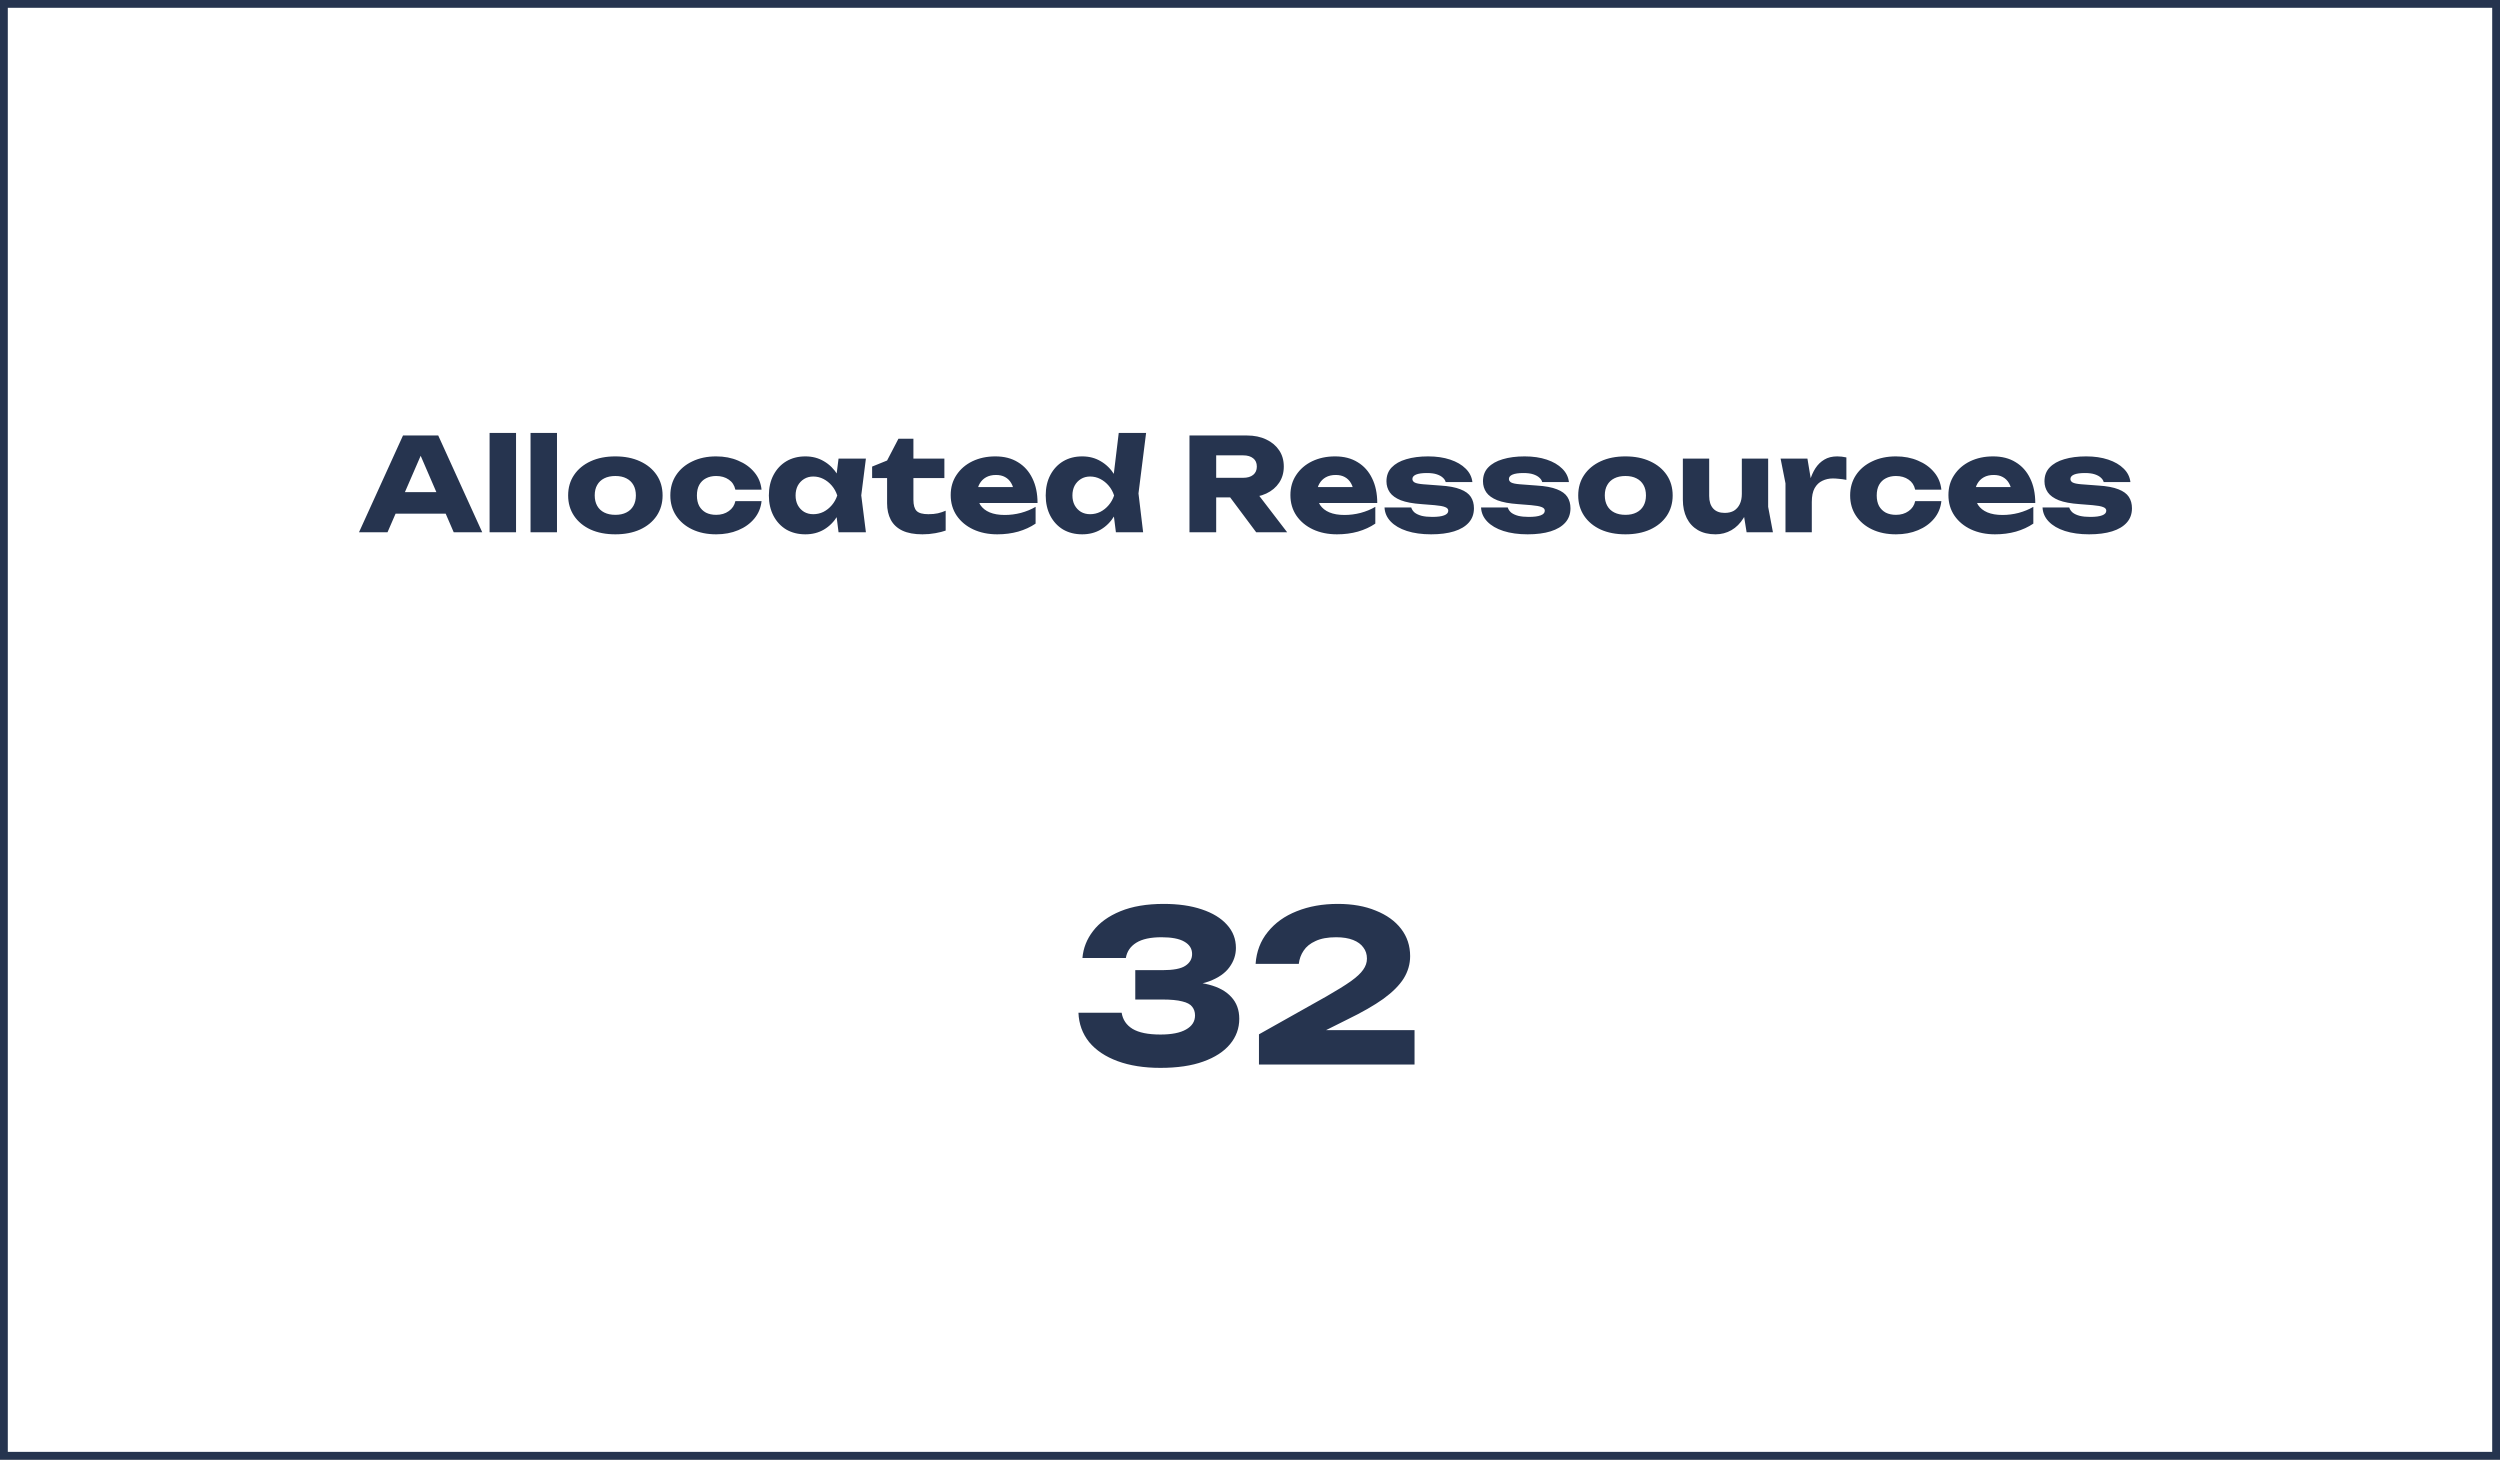 <svg width="310" height="181" viewBox="0 0 310 181" fill="none" xmlns="http://www.w3.org/2000/svg">
<rect x="0" y="0" width="310" height="181" fill="#808080" stroke="none"/>
<rect x="0.484" y="0.484" width="309.032" height="180.032" fill="white" stroke="#26344F" stroke-width="0.968"/>
<path d="M47.956 63.696V61.024H56.228V63.696H47.956ZM54.34 54L59.796 66H56.26L51.684 55.408H52.644L48.052 66H44.516L49.972 54H54.34ZM60.709 53.68H63.989V66H60.709V53.68ZM65.787 53.68H69.067V66H65.787V53.68ZM76.305 66.256C75.131 66.256 74.107 66.059 73.233 65.664C72.358 65.259 71.675 64.693 71.185 63.968C70.694 63.232 70.449 62.389 70.449 61.44C70.449 60.469 70.694 59.621 71.185 58.896C71.675 58.171 72.358 57.605 73.233 57.2C74.107 56.795 75.131 56.592 76.305 56.592C77.467 56.592 78.486 56.795 79.361 57.2C80.246 57.605 80.934 58.171 81.425 58.896C81.915 59.621 82.161 60.469 82.161 61.44C82.161 62.389 81.915 63.232 81.425 63.968C80.934 64.693 80.246 65.259 79.361 65.664C78.486 66.059 77.467 66.256 76.305 66.256ZM76.305 63.84C76.838 63.84 77.291 63.744 77.665 63.552C78.049 63.36 78.342 63.083 78.545 62.72C78.747 62.357 78.849 61.931 78.849 61.44C78.849 60.928 78.747 60.496 78.545 60.144C78.342 59.781 78.049 59.504 77.665 59.312C77.291 59.12 76.838 59.024 76.305 59.024C75.771 59.024 75.313 59.12 74.929 59.312C74.545 59.504 74.251 59.781 74.049 60.144C73.846 60.496 73.745 60.923 73.745 61.424C73.745 61.925 73.846 62.357 74.049 62.72C74.251 63.083 74.545 63.36 74.929 63.552C75.313 63.744 75.771 63.84 76.305 63.84ZM94.433 62.144C94.347 62.965 94.049 63.685 93.537 64.304C93.025 64.923 92.358 65.403 91.537 65.744C90.726 66.085 89.814 66.256 88.801 66.256C87.681 66.256 86.694 66.053 85.841 65.648C84.987 65.243 84.321 64.677 83.841 63.952C83.361 63.227 83.121 62.389 83.121 61.44C83.121 60.48 83.361 59.637 83.841 58.912C84.321 58.187 84.987 57.621 85.841 57.216C86.694 56.8 87.681 56.592 88.801 56.592C89.814 56.592 90.726 56.768 91.537 57.12C92.358 57.461 93.025 57.941 93.537 58.56C94.049 59.168 94.347 59.888 94.433 60.72H91.185C91.067 60.176 90.795 59.76 90.369 59.472C89.942 59.173 89.419 59.024 88.801 59.024C88.321 59.024 87.899 59.12 87.537 59.312C87.185 59.493 86.907 59.765 86.705 60.128C86.513 60.48 86.417 60.917 86.417 61.44C86.417 61.952 86.513 62.389 86.705 62.752C86.907 63.104 87.185 63.376 87.537 63.568C87.899 63.749 88.321 63.84 88.801 63.84C89.419 63.84 89.942 63.685 90.369 63.376C90.806 63.067 91.078 62.656 91.185 62.144H94.433ZM103.98 66L103.564 62.704L103.996 61.44L103.564 60.176L103.98 56.864H107.372L106.796 61.424L107.372 66H103.98ZM104.748 61.44C104.599 62.4 104.3 63.243 103.852 63.968C103.415 64.693 102.855 65.259 102.172 65.664C101.5 66.059 100.732 66.256 99.868 66.256C98.972 66.256 98.183 66.059 97.5 65.664C96.828 65.259 96.3 64.693 95.916 63.968C95.532 63.232 95.34 62.389 95.34 61.44C95.34 60.469 95.532 59.621 95.916 58.896C96.3 58.171 96.828 57.605 97.5 57.2C98.183 56.795 98.972 56.592 99.868 56.592C100.732 56.592 101.5 56.795 102.172 57.2C102.855 57.595 103.42 58.155 103.868 58.88C104.316 59.595 104.609 60.448 104.748 61.44ZM98.652 61.44C98.652 61.888 98.743 62.288 98.924 62.64C99.116 62.992 99.377 63.269 99.708 63.472C100.039 63.664 100.417 63.76 100.844 63.76C101.292 63.76 101.713 63.664 102.108 63.472C102.503 63.269 102.849 62.992 103.148 62.64C103.447 62.288 103.671 61.888 103.82 61.44C103.671 60.981 103.447 60.576 103.148 60.224C102.849 59.872 102.503 59.595 102.108 59.392C101.713 59.189 101.292 59.088 100.844 59.088C100.417 59.088 100.039 59.189 99.708 59.392C99.377 59.595 99.116 59.872 98.924 60.224C98.743 60.576 98.652 60.981 98.652 61.44ZM108.143 59.28V57.856L109.999 57.104L111.407 54.4H113.263V56.864H117.103V59.28H113.263V61.968C113.263 62.629 113.396 63.093 113.663 63.36C113.93 63.627 114.415 63.76 115.119 63.76C115.567 63.76 115.962 63.723 116.303 63.648C116.655 63.563 116.975 63.456 117.263 63.328V65.792C116.943 65.909 116.522 66.016 115.999 66.112C115.476 66.208 114.938 66.256 114.383 66.256C113.37 66.256 112.538 66.101 111.887 65.792C111.247 65.483 110.772 65.04 110.463 64.464C110.154 63.877 109.999 63.195 109.999 62.416V59.28H108.143ZM123.662 66.256C122.553 66.256 121.561 66.053 120.686 65.648C119.822 65.243 119.14 64.677 118.638 63.952C118.137 63.216 117.886 62.363 117.886 61.392C117.886 60.443 118.126 59.611 118.606 58.896C119.086 58.171 119.742 57.605 120.574 57.2C121.417 56.795 122.366 56.592 123.422 56.592C124.521 56.592 125.454 56.832 126.222 57.312C127.001 57.781 127.598 58.448 128.014 59.312C128.441 60.176 128.654 61.195 128.654 62.368H120.526V60.4H126.814L125.742 61.088C125.7 60.619 125.582 60.224 125.39 59.904C125.198 59.573 124.942 59.323 124.622 59.152C124.313 58.981 123.94 58.896 123.502 58.896C123.022 58.896 122.612 58.992 122.27 59.184C121.929 59.376 121.662 59.643 121.47 59.984C121.278 60.315 121.182 60.704 121.182 61.152C121.182 61.728 121.31 62.219 121.566 62.624C121.833 63.019 122.217 63.323 122.718 63.536C123.23 63.749 123.854 63.856 124.59 63.856C125.262 63.856 125.929 63.771 126.59 63.6C127.262 63.419 127.87 63.168 128.414 62.848V64.928C127.785 65.355 127.065 65.685 126.254 65.92C125.454 66.144 124.59 66.256 123.662 66.256ZM138.372 66L137.94 62.576L138.5 61.456L137.956 60.048L138.724 53.68H142.116L141.172 61.184L141.748 66H138.372ZM139.076 61.44C138.927 62.4 138.628 63.243 138.18 63.968C137.743 64.693 137.183 65.259 136.5 65.664C135.828 66.059 135.06 66.256 134.196 66.256C133.3 66.256 132.511 66.059 131.828 65.664C131.156 65.259 130.628 64.693 130.244 63.968C129.86 63.232 129.668 62.389 129.668 61.44C129.668 60.469 129.86 59.621 130.244 58.896C130.628 58.171 131.156 57.605 131.828 57.2C132.511 56.795 133.3 56.592 134.196 56.592C135.06 56.592 135.828 56.795 136.5 57.2C137.183 57.595 137.748 58.155 138.196 58.88C138.644 59.595 138.938 60.448 139.076 61.44ZM132.98 61.44C132.98 61.888 133.071 62.288 133.252 62.64C133.444 62.992 133.706 63.269 134.036 63.472C134.367 63.664 134.746 63.76 135.172 63.76C135.62 63.76 136.042 63.664 136.436 63.472C136.831 63.269 137.178 62.992 137.476 62.64C137.775 62.288 137.999 61.888 138.148 61.44C137.999 60.981 137.775 60.576 137.476 60.224C137.178 59.872 136.831 59.595 136.436 59.392C136.042 59.189 135.62 59.088 135.172 59.088C134.746 59.088 134.367 59.189 134.036 59.392C133.706 59.595 133.444 59.872 133.252 60.224C133.071 60.576 132.98 60.981 132.98 61.44ZM149.783 59.248H154.151C154.684 59.248 155.1 59.125 155.399 58.88C155.698 58.635 155.847 58.293 155.847 57.856C155.847 57.408 155.698 57.067 155.399 56.832C155.1 56.587 154.684 56.464 154.151 56.464H149.319L150.807 54.88V66H147.495V54H154.615C155.532 54 156.332 54.165 157.015 54.496C157.698 54.816 158.231 55.264 158.615 55.84C158.999 56.405 159.191 57.077 159.191 57.856C159.191 58.613 158.999 59.28 158.615 59.856C158.231 60.432 157.698 60.88 157.015 61.2C156.332 61.52 155.532 61.68 154.615 61.68H149.783V59.248ZM151.575 60.384H155.303L159.607 66H155.767L151.575 60.384ZM165.787 66.256C164.678 66.256 163.686 66.053 162.811 65.648C161.947 65.243 161.265 64.677 160.763 63.952C160.262 63.216 160.011 62.363 160.011 61.392C160.011 60.443 160.251 59.611 160.731 58.896C161.211 58.171 161.867 57.605 162.699 57.2C163.542 56.795 164.491 56.592 165.547 56.592C166.646 56.592 167.579 56.832 168.347 57.312C169.126 57.781 169.723 58.448 170.139 59.312C170.566 60.176 170.779 61.195 170.779 62.368H162.651V60.4H168.939L167.867 61.088C167.825 60.619 167.707 60.224 167.515 59.904C167.323 59.573 167.067 59.323 166.747 59.152C166.438 58.981 166.065 58.896 165.627 58.896C165.147 58.896 164.737 58.992 164.395 59.184C164.054 59.376 163.787 59.643 163.595 59.984C163.403 60.315 163.307 60.704 163.307 61.152C163.307 61.728 163.435 62.219 163.691 62.624C163.958 63.019 164.342 63.323 164.843 63.536C165.355 63.749 165.979 63.856 166.715 63.856C167.387 63.856 168.054 63.771 168.715 63.6C169.387 63.419 169.995 63.168 170.539 62.848V64.928C169.91 65.355 169.19 65.685 168.379 65.92C167.579 66.144 166.715 66.256 165.787 66.256ZM182.769 63.024C182.769 63.728 182.556 64.32 182.129 64.8C181.703 65.28 181.095 65.643 180.305 65.888C179.516 66.133 178.567 66.256 177.457 66.256C176.316 66.256 175.313 66.117 174.449 65.84C173.596 65.563 172.929 65.173 172.449 64.672C171.969 64.171 171.713 63.589 171.681 62.928H174.993C175.068 63.173 175.212 63.387 175.425 63.568C175.649 63.739 175.943 63.872 176.305 63.968C176.668 64.053 177.1 64.096 177.601 64.096C178.252 64.096 178.743 64.032 179.073 63.904C179.415 63.776 179.585 63.584 179.585 63.328C179.585 63.125 179.457 62.976 179.201 62.88C178.945 62.773 178.508 62.693 177.889 62.64L176.273 62.512C175.196 62.437 174.337 62.277 173.697 62.032C173.068 61.776 172.615 61.451 172.337 61.056C172.06 60.651 171.921 60.192 171.921 59.68C171.921 58.987 172.135 58.416 172.561 57.968C172.999 57.509 173.601 57.168 174.369 56.944C175.148 56.709 176.055 56.592 177.089 56.592C178.113 56.592 179.025 56.725 179.825 56.992C180.625 57.259 181.265 57.632 181.745 58.112C182.225 58.581 182.503 59.136 182.577 59.776H179.265C179.212 59.573 179.095 59.392 178.913 59.232C178.732 59.061 178.481 58.923 178.161 58.816C177.841 58.709 177.431 58.656 176.929 58.656C176.343 58.656 175.895 58.72 175.585 58.848C175.287 58.976 175.137 59.157 175.137 59.392C175.137 59.573 175.228 59.717 175.409 59.824C175.601 59.931 175.953 60.005 176.465 60.048L178.593 60.208C179.649 60.272 180.481 60.427 181.089 60.672C181.697 60.907 182.129 61.221 182.385 61.616C182.641 62.011 182.769 62.48 182.769 63.024ZM194.738 63.024C194.738 63.728 194.525 64.32 194.098 64.8C193.671 65.28 193.063 65.643 192.274 65.888C191.485 66.133 190.535 66.256 189.426 66.256C188.285 66.256 187.282 66.117 186.418 65.84C185.565 65.563 184.898 65.173 184.418 64.672C183.938 64.171 183.682 63.589 183.65 62.928H186.962C187.037 63.173 187.181 63.387 187.394 63.568C187.618 63.739 187.911 63.872 188.274 63.968C188.637 64.053 189.069 64.096 189.57 64.096C190.221 64.096 190.711 64.032 191.042 63.904C191.383 63.776 191.554 63.584 191.554 63.328C191.554 63.125 191.426 62.976 191.17 62.88C190.914 62.773 190.477 62.693 189.858 62.64L188.242 62.512C187.165 62.437 186.306 62.277 185.666 62.032C185.037 61.776 184.583 61.451 184.306 61.056C184.029 60.651 183.89 60.192 183.89 59.68C183.89 58.987 184.103 58.416 184.53 57.968C184.967 57.509 185.57 57.168 186.338 56.944C187.117 56.709 188.023 56.592 189.058 56.592C190.082 56.592 190.994 56.725 191.794 56.992C192.594 57.259 193.234 57.632 193.714 58.112C194.194 58.581 194.471 59.136 194.546 59.776H191.234C191.181 59.573 191.063 59.392 190.882 59.232C190.701 59.061 190.45 58.923 190.13 58.816C189.81 58.709 189.399 58.656 188.898 58.656C188.311 58.656 187.863 58.72 187.554 58.848C187.255 58.976 187.106 59.157 187.106 59.392C187.106 59.573 187.197 59.717 187.378 59.824C187.57 59.931 187.922 60.005 188.434 60.048L190.562 60.208C191.618 60.272 192.45 60.427 193.058 60.672C193.666 60.907 194.098 61.221 194.354 61.616C194.61 62.011 194.738 62.48 194.738 63.024ZM201.555 66.256C200.381 66.256 199.357 66.059 198.483 65.664C197.608 65.259 196.925 64.693 196.435 63.968C195.944 63.232 195.699 62.389 195.699 61.44C195.699 60.469 195.944 59.621 196.435 58.896C196.925 58.171 197.608 57.605 198.483 57.2C199.357 56.795 200.381 56.592 201.555 56.592C202.717 56.592 203.736 56.795 204.611 57.2C205.496 57.605 206.184 58.171 206.675 58.896C207.165 59.621 207.411 60.469 207.411 61.44C207.411 62.389 207.165 63.232 206.675 63.968C206.184 64.693 205.496 65.259 204.611 65.664C203.736 66.059 202.717 66.256 201.555 66.256ZM201.555 63.84C202.088 63.84 202.541 63.744 202.915 63.552C203.299 63.36 203.592 63.083 203.795 62.72C203.997 62.357 204.099 61.931 204.099 61.44C204.099 60.928 203.997 60.496 203.795 60.144C203.592 59.781 203.299 59.504 202.915 59.312C202.541 59.12 202.088 59.024 201.555 59.024C201.021 59.024 200.563 59.12 200.179 59.312C199.795 59.504 199.501 59.781 199.299 60.144C199.096 60.496 198.995 60.923 198.995 61.424C198.995 61.925 199.096 62.357 199.299 62.72C199.501 63.083 199.795 63.36 200.179 63.552C200.563 63.744 201.021 63.84 201.555 63.84ZM212.723 66.256C211.869 66.256 211.139 66.08 210.531 65.728C209.933 65.376 209.475 64.88 209.155 64.24C208.835 63.589 208.675 62.832 208.675 61.968V56.864H211.939V61.504C211.939 62.176 212.104 62.693 212.435 63.056C212.765 63.419 213.24 63.6 213.859 63.6C214.317 63.6 214.701 63.509 215.011 63.328C215.32 63.136 215.56 62.864 215.731 62.512C215.901 62.16 215.987 61.739 215.987 61.248L216.995 61.776C216.877 62.747 216.611 63.568 216.195 64.24C215.789 64.901 215.288 65.403 214.691 65.744C214.093 66.085 213.437 66.256 212.723 66.256ZM216.579 66L215.987 62.336V56.864H219.251V62.848L219.843 66H216.579ZM220.792 56.864H224.12L224.664 60.128V66H221.4V59.936L220.792 56.864ZM228.952 56.72V59.504C228.632 59.44 228.328 59.397 228.04 59.376C227.763 59.344 227.507 59.328 227.272 59.328C226.803 59.328 226.371 59.424 225.976 59.616C225.581 59.797 225.261 60.101 225.016 60.528C224.781 60.955 224.664 61.525 224.664 62.24L224.04 61.472C224.125 60.811 224.253 60.192 224.424 59.616C224.595 59.029 224.824 58.512 225.112 58.064C225.411 57.605 225.779 57.248 226.216 56.992C226.653 56.725 227.187 56.592 227.816 56.592C227.997 56.592 228.184 56.603 228.376 56.624C228.568 56.645 228.76 56.677 228.952 56.72ZM240.73 62.144C240.644 62.965 240.346 63.685 239.834 64.304C239.322 64.923 238.655 65.403 237.834 65.744C237.023 66.085 236.111 66.256 235.098 66.256C233.978 66.256 232.991 66.053 232.138 65.648C231.284 65.243 230.618 64.677 230.138 63.952C229.658 63.227 229.418 62.389 229.418 61.44C229.418 60.48 229.658 59.637 230.138 58.912C230.618 58.187 231.284 57.621 232.138 57.216C232.991 56.8 233.978 56.592 235.098 56.592C236.111 56.592 237.023 56.768 237.834 57.12C238.655 57.461 239.322 57.941 239.834 58.56C240.346 59.168 240.644 59.888 240.73 60.72H237.482C237.364 60.176 237.092 59.76 236.666 59.472C236.239 59.173 235.716 59.024 235.098 59.024C234.618 59.024 234.196 59.12 233.834 59.312C233.482 59.493 233.204 59.765 233.002 60.128C232.81 60.48 232.714 60.917 232.714 61.44C232.714 61.952 232.81 62.389 233.002 62.752C233.204 63.104 233.482 63.376 233.834 63.568C234.196 63.749 234.618 63.84 235.098 63.84C235.716 63.84 236.239 63.685 236.666 63.376C237.103 63.067 237.375 62.656 237.482 62.144H240.73ZM247.381 66.256C246.272 66.256 245.28 66.053 244.405 65.648C243.541 65.243 242.858 64.677 242.357 63.952C241.856 63.216 241.605 62.363 241.605 61.392C241.605 60.443 241.845 59.611 242.325 58.896C242.805 58.171 243.461 57.605 244.293 57.2C245.136 56.795 246.085 56.592 247.141 56.592C248.24 56.592 249.173 56.832 249.941 57.312C250.72 57.781 251.317 58.448 251.733 59.312C252.16 60.176 252.373 61.195 252.373 62.368H244.245V60.4H250.533L249.461 61.088C249.418 60.619 249.301 60.224 249.109 59.904C248.917 59.573 248.661 59.323 248.341 59.152C248.032 58.981 247.658 58.896 247.221 58.896C246.741 58.896 246.33 58.992 245.989 59.184C245.648 59.376 245.381 59.643 245.189 59.984C244.997 60.315 244.901 60.704 244.901 61.152C244.901 61.728 245.029 62.219 245.285 62.624C245.552 63.019 245.936 63.323 246.437 63.536C246.949 63.749 247.573 63.856 248.309 63.856C248.981 63.856 249.648 63.771 250.309 63.6C250.981 63.419 251.589 63.168 252.133 62.848V64.928C251.504 65.355 250.784 65.685 249.973 65.92C249.173 66.144 248.309 66.256 247.381 66.256ZM264.363 63.024C264.363 63.728 264.15 64.32 263.723 64.8C263.296 65.28 262.688 65.643 261.899 65.888C261.11 66.133 260.16 66.256 259.051 66.256C257.91 66.256 256.907 66.117 256.043 65.84C255.19 65.563 254.523 65.173 254.043 64.672C253.563 64.171 253.307 63.589 253.275 62.928H256.587C256.662 63.173 256.806 63.387 257.019 63.568C257.243 63.739 257.536 63.872 257.899 63.968C258.262 64.053 258.694 64.096 259.195 64.096C259.846 64.096 260.336 64.032 260.667 63.904C261.008 63.776 261.179 63.584 261.179 63.328C261.179 63.125 261.051 62.976 260.795 62.88C260.539 62.773 260.102 62.693 259.483 62.64L257.867 62.512C256.79 62.437 255.931 62.277 255.291 62.032C254.662 61.776 254.208 61.451 253.931 61.056C253.654 60.651 253.515 60.192 253.515 59.68C253.515 58.987 253.728 58.416 254.155 57.968C254.592 57.509 255.195 57.168 255.963 56.944C256.742 56.709 257.648 56.592 258.683 56.592C259.707 56.592 260.619 56.725 261.419 56.992C262.219 57.259 262.859 57.632 263.339 58.112C263.819 58.581 264.096 59.136 264.171 59.776H260.859C260.806 59.573 260.688 59.392 260.507 59.232C260.326 59.061 260.075 58.923 259.755 58.816C259.435 58.709 259.024 58.656 258.523 58.656C257.936 58.656 257.488 58.72 257.179 58.848C256.88 58.976 256.731 59.157 256.731 59.392C256.731 59.573 256.822 59.717 257.003 59.824C257.195 59.931 257.547 60.005 258.059 60.048L260.187 60.208C261.243 60.272 262.075 60.427 262.683 60.672C263.291 60.907 263.723 61.221 263.979 61.616C264.235 62.011 264.363 62.48 264.363 63.024Z" fill="#26344F"/>
<path d="M134.222 118.792C134.326 117.561 134.768 116.443 135.548 115.438C136.328 114.415 137.455 113.601 138.928 112.994C140.401 112.387 142.195 112.084 144.31 112.084C146.113 112.084 147.681 112.309 149.016 112.76C150.368 113.211 151.408 113.843 152.136 114.658C152.881 115.473 153.254 116.435 153.254 117.544C153.254 118.411 152.985 119.208 152.448 119.936C151.928 120.664 151.096 121.245 149.952 121.678C148.825 122.094 147.352 122.293 145.532 122.276V121.73C147.231 121.661 148.687 121.782 149.9 122.094C151.113 122.406 152.041 122.917 152.682 123.628C153.341 124.339 153.67 125.24 153.67 126.332C153.67 127.511 153.289 128.559 152.526 129.478C151.763 130.397 150.654 131.116 149.198 131.636C147.759 132.156 145.991 132.416 143.894 132.416C141.866 132.416 140.098 132.139 138.59 131.584C137.082 131.029 135.903 130.241 135.054 129.218C134.222 128.178 133.78 126.965 133.728 125.578H139.084C139.223 126.445 139.673 127.112 140.436 127.58C141.216 128.048 142.369 128.282 143.894 128.282C145.281 128.282 146.338 128.074 147.066 127.658C147.811 127.242 148.184 126.661 148.184 125.916C148.184 125.483 148.063 125.119 147.82 124.824C147.595 124.529 147.187 124.313 146.598 124.174C146.009 124.018 145.185 123.94 144.128 123.94H140.774V120.3H144.128C145.497 120.3 146.451 120.118 146.988 119.754C147.543 119.39 147.82 118.905 147.82 118.298C147.82 117.639 147.499 117.128 146.858 116.764C146.234 116.4 145.289 116.218 144.024 116.218C142.672 116.218 141.632 116.443 140.904 116.894C140.176 117.345 139.743 117.977 139.604 118.792H134.222ZM155.695 119.52C155.799 117.995 156.301 116.677 157.203 115.568C158.104 114.441 159.3 113.583 160.791 112.994C162.299 112.387 163.997 112.084 165.887 112.084C167.689 112.084 169.258 112.361 170.593 112.916C171.945 113.453 172.993 114.207 173.739 115.178C174.484 116.149 174.857 117.275 174.857 118.558C174.857 119.546 174.588 120.473 174.051 121.34C173.513 122.189 172.673 123.03 171.529 123.862C170.385 124.677 168.885 125.535 167.031 126.436L161.675 129.114L161.467 127.736H175.403V132H156.111V128.256L164.483 123.55C165.783 122.805 166.788 122.181 167.499 121.678C168.227 121.158 168.738 120.681 169.033 120.248C169.345 119.815 169.501 119.355 169.501 118.87C169.501 118.333 169.353 117.873 169.059 117.492C168.781 117.093 168.357 116.781 167.785 116.556C167.213 116.331 166.511 116.218 165.679 116.218C164.639 116.218 163.789 116.374 163.131 116.686C162.472 116.981 161.978 117.379 161.649 117.882C161.319 118.367 161.12 118.913 161.051 119.52H155.695Z" fill="#26344F"/>
</svg>
